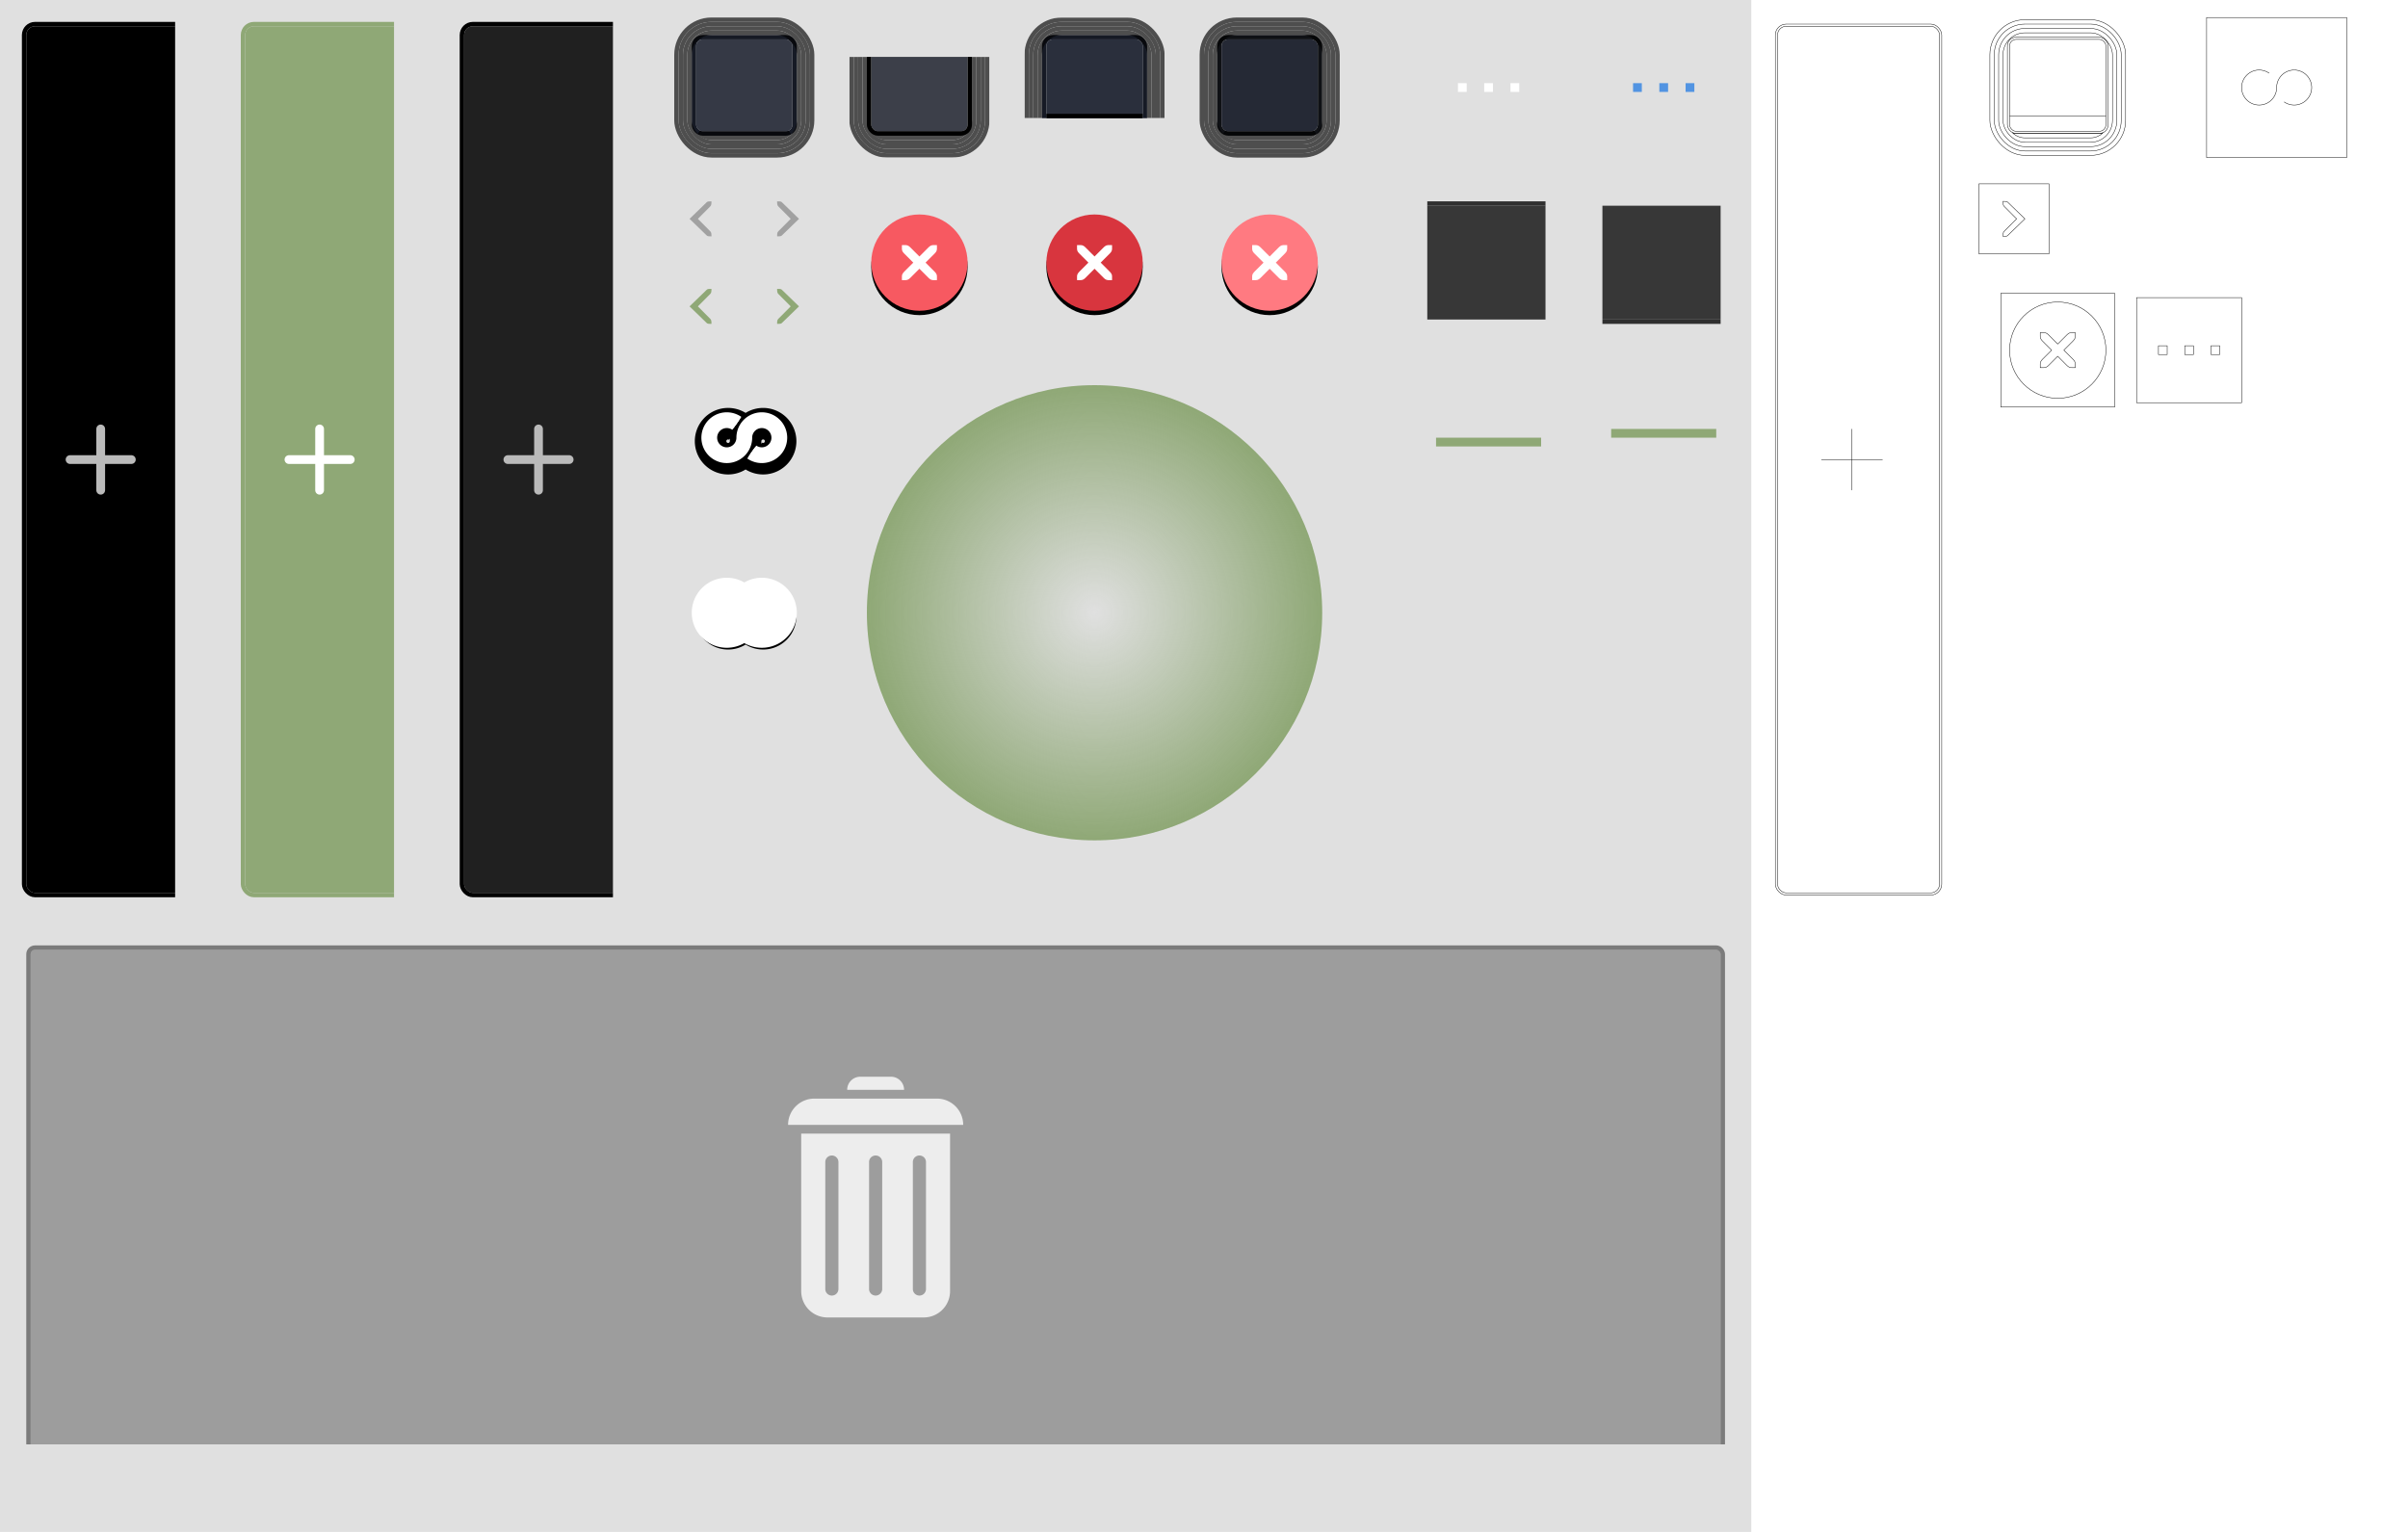 <?xml version="1.0" encoding="UTF-8" standalone="no"?>
<svg xmlns="http://www.w3.org/2000/svg" xmlns:xlink="http://www.w3.org/1999/xlink" xmlns:sodipodi="http://sodipodi.sourceforge.net/DTD/sodipodi-0.dtd" xmlns:inkscape="http://www.inkscape.org/namespaces/inkscape" version="1.1" height="350" width="550">
  <defs><style type="text/css"><![CDATA[
#forms {
  fill: none;
  stroke: #000000;
  stroke-width: 0.1; }

#forms use {
  stroke: #aaaaff; }

#assets > rect {
  fill: #e0e0e0; }

.null {
  fill: none; }

.shadow {
  stroke: #000000; }

.border, .trim, .shadow {
  fill: none;
  stroke-width: 1; }

.workspace .face {
  opacity: 0.3;
  fill: #000000; }

.workspace .border {
  opacity: 0.45;
  stroke: #000000; }

.workspace .trim {
  stroke: #bababa;
  stroke-width: 2;
  stroke-linecap: round; }

.workspace .active .face {
  opacity: 1;
  fill: #8fa876; }

.workspace .active .border {
  opacity: 1;
  stroke: #8fa876; }

.workspace .active .trim {
  stroke: #ffffff; }

.workspace .hover .face {
  opacity: 0.45;
  fill: #202020; }

.screen .shadow {
  opacity: 0.65; }

.screen .shadow1 {
  opacity: 0.02; }

.screen .shadow2 {
  opacity: 0.07; }

.screen .shadow3 {
  opacity: 0.13; }

.screen .shadow4 {
  opacity: 0.2; }

.screen .shadow5 {
  opacity: 0.25; }

.screen .face {
  opacity: 0.95; }

.screen .border {
  stroke: #161a25; }

.screen #bg .face {
  fill: #353945; }

.screen #bg .border {
  opacity: 0.81; }

.screen #desklet .face {
  fill: #3c3f49; }

.screen #desklet .border {
  stroke: #000000;
  opacity: 0.72; }

.screen #desklet-header .face {
  fill: #2a2f3c; }

.screen #desklet-header .border {
  opacity: 0.84; }

.screen #desklet-header .trim {
  stroke: #000000;
  opacity: 0.2; }

.screen #osd .face {
  fill: #252935; }

.screen #osd .border {
  stroke: #0f1115;
  opacity: 0.85; }

.arrow .trim {
  fill: #a1a1a1; }

.arrow .hover .trim {
  fill: #8fa876; }

.close .shadow {
  opacity: 0.1;
  fill: #000000;
  stroke: none; }

.close .face {
  fill: #f75961; }

.close .active .face {
  fill: #d8353e; }

.close .hover .face {
  fill: #ff7a81; }

.close .trim {
  fill: #ffffff; }

.overview .shadow1 {
  opacity: 0.02; }

.overview .shadow2 {
  opacity: 0.04; }

.overview .shadow3 {
  opacity: 0.05; }

.overview .shadow4 {
  opacity: 0.06; }

.overview .trim {
  stroke: #ffffff; }

.overview .trim1 {
  opacity: 0.05; }

.overview .trim2 {
  opacity: 0.1; }

.overview .trim3 {
  opacity: 0.08; }

.overview .trim4 {
  opacity: 0.16; }

.overview .trim5 {
  opacity: 0.32; }

.overview .trim6 {
  opacity: 0.4; }

#corner-ripple .face {
  fill: url(#rg1); }

#trash-icon .face {
  opacity: 0.3;
  fill: #000000; }

#trash-icon .border {
  opacity: 0.45;
  stroke: #000000; }

#trash-icon .trim {
  opacity: 0.81;
  fill: #ffffff; }

.activities .trim {
  fill: #ffffff; }

.activities .active .trim {
  fill: #5294e2; }

.panel .face {
  opacity: 0.95;
  fill: #2f2f2f; }

.panel .border {
  opacity: 0.85;
  stroke: #111111; }

.windowlist .face {
  fill: #8fa876; }

]]></style>
    
    <clipPath id="cp1" clipPathUnits="userSpaceOnUse">
      <rect x="5" y="5" width="35" height="200"/>
    </clipPath>
    <clipPath clipPathUnits="userSpaceOnUse" id="cp2">
      <rect x="4" y="13" width="32" height="23"/>
    </clipPath>
    <clipPath id="cp3" clipPathUnits="userSpaceOnUse">
      <rect x="4" y="4" width="32" height="23"/>
    </clipPath>
    <clipPath id="cp6" clipPathUnits="userSpaceOnUse">
      <rect x="0" y="0" width="400" height="120"/>
    </clipPath>
    <radialGradient id="rg1" cx="60" cy="60" fx="60" fy="60" r="52" gradientUnits="userSpaceOnUse">
      <stop offset="0" stop-color="#8fa876" stop-opacity="0"/>
      <stop offset="1" stop-color="#8fa876" stop-opacity="1"/>
    </radialGradient>
  </defs>
  <g id="forms" inkscape:groupmode="layer" inkscape:label="Forms - edit here" transform="translate(400,0)">
    <g id="workspace-form">
      <rect id="f1" x="6" y="6" rx="2" ry="2" width="37" height="198"/>
      <rect id="f2" x="5.5" y="5.5" rx="2.5" ry="2.5" width="38" height="199"/>
      <path id="t1" d="M 23,98 23,112 M 16,105 30,105"/>
    </g>
    <g id="bg-form" transform="translate(50,0)">
      <rect id="f3" width="22" height="21" x="9" y="9" rx="1.5" ry="1.5"/>
      <rect id="f4" width="23" height="22" x="8.5" y="8.5" rx="2" ry="2"/>
      <rect id="s1" width="31" height="31" x="4.5" y="4.5" rx="8" ry="8"/>
      <rect id="s2" width="29" height="29" x="5.5" y="5.5" rx="7" ry="7"/>
      <rect id="s3" width="27" height="27" x="6.5" y="6.5" rx="6" ry="6"/>
      <rect id="s4" width="25" height="25" x="7.5" y="7.5" rx="5" ry="5"/>
      <path id="s5" d="M 9.648,30.31 C 10.373,31.04 11.38,31.5 12.5,31.5 L 27.5,31.5 C 28.62,31.5 29.627,31.04 30.352,30.31 30.093,30.43 29.807,30.5 29.5,30.5 L 10.5,30.5 C 10.194,30.5 9.908,30.43 9.648,30.31 Z"/>
      <path id="t4" d="M 9,26.5 31,26.5"/>
    </g>
    <g id="arrow-form" transform="translate(50,40)">
      <rect id="n1" x="2" y="2" width="16" height="16"/>
      <path id="t2" d="M 7.748,7.129 C 7.5,6.877 7.5,6.5 7.5,6 8,6 8.373,6 8.551,6.172 L 12.5,10 8.551,13.828 C 8.373,14 8,14 7.5,14 7.5,13.5 7.5,13.123 7.748,12.871 L 10.6,10 Z"/>
    </g>
    <g id="close-form" transform="translate(50,60)">
      <rect id="n2" x="7" y="7" width="26" height="26"/>
      <path id="t3" d="M 16,23.1 C 16,22.6 16.35,22.275 16.6,22 L 18.6,20 16.6,18 C 16.35,17.75 16,17.4 16,16.9 L 16,16 16.9,16 C 17.4,16 17.75,16.35 18,16.6 L 20,18.6 22,16.6 C 22.25,16.35 22.6,16 23.1,16 L 24,16 24,16.9 C 24,17.4 23.65,17.75 23.4,18 L 21.4,20 23.4,22 C 23.65,22.25 24,22.6 24,23.1 L 24,24 23.1,24 C 22.6,24 22.25,23.65 22,23.4 L 20,21.4 18,23.4 C 17.75,23.65 17.4,24 16.9,24 L 16,24 Z"/>
      <circle id="f5" cx="20" cy="20" r="11"/>
    </g>
    <g id="overview-form" transform="translate(100,0)">
      <rect id="n3" x="4" y="4" width="32" height="32"/>
      <path d="M 18.294,16.723 A 4,4 0 0 0 12,20 4,4 0 0 0 20,20 4,4 0 1 1 28,20 4,4 0 0 1 21.706,23.277" id="t6"/>
    </g>
    <g id="activities-form" transform="translate(80,60)">
      <rect id="n5" x="8" y="8" width="24" height="24"/>
      <path id="t5" d="M 25,19 27,19 27,21 25,21 Z M 19,19 21,19 21,21 19,21 Z M 13,19 15,19 15,21 13,21 Z"/>
    </g>
  </g>
  <g id="assets" inkscape:groupmode="layer" inkscape:label="Assets" sodipodi:insensitive="true">
    <rect x="0" y="0" width="400" height="350"/>
    <g class="menu" transform="translate(0,350)">
      <rect id="menu-separator" x="0" y="0" width="320" height="2" class="null"/>
    </g>
    <g class="workspace">
      <g id="add-workspace" clip-path="url(#cp1)">
        <use xlink:href="#f1" class="face"/>
        <use xlink:href="#f2" class="border"/>
        <use xlink:href="#t1" class="trim" stroke-width="2"/>
      </g>
      <g id="add-workspace-active" clip-path="url(#cp1)" class="active" transform="translate(50,0)">
        <use xlink:href="#f1" class="face"/>
        <use xlink:href="#f2" class="border"/>
        <use xlink:href="#t1" class="trim" stroke-width="2"/>
      </g>
      <g id="add-workspace-hover" clip-path="url(#cp1)" class="hover" transform="translate(100,0)">
        <use xlink:href="#f1" class="face"/>
        <use xlink:href="#f2" class="border"/>
        <use xlink:href="#t1" class="trim" stroke-width="2"/>
      </g>
    </g>
    <g class="screen" transform="translate(150,0)">
      <g id="bg">
        <use xlink:href="#f3" class="face"/>
        <use xlink:href="#f4" class="border"/>
        <g class="shadow">
          <use xlink:href="#s1" class="shadow1"/>
          <use xlink:href="#s2" class="shadow2"/>
          <use xlink:href="#s3" class="shadow3"/>
          <use xlink:href="#s4" class="shadow4"/>
          <use xlink:href="#s5" class="shadow5"/>
        </g>
      </g>
      <g id="desklet" clip-path="url(#cp2)" transform="translate(40,0)">
        <use xlink:href="#f3" class="face"/>
        <use xlink:href="#f4" class="border"/>
        <g class="shadow">
          <use xlink:href="#s1" class="shadow1"/>
          <use xlink:href="#s2" class="shadow2"/>
          <use xlink:href="#s3" class="shadow3"/>
          <use xlink:href="#s4" class="shadow4"/>
          <use xlink:href="#s5" class="shadow5"/>
        </g>
      </g>
      <g id="desklet-header" clip-path="url(#cp3)" class="active" transform="translate(80,0)">
        <use xlink:href="#f3" class="face"/>
        <use xlink:href="#f4" class="border"/>
        <g class="shadow">
          <use xlink:href="#s1" class="shadow1"/>
          <use xlink:href="#s2" class="shadow2"/>
          <use xlink:href="#s3" class="shadow3"/>
          <use xlink:href="#s4" class="shadow4"/>
        </g>
        <use xlink:href="#t4" class="trim"/>
      </g>
      <g id="osd" class="osd" transform="translate(120,0)">
        <use xlink:href="#f3" class="face"/>
        <use xlink:href="#f4" class="border"/>
        <g class="shadow">
          <use xlink:href="#s1" class="shadow1"/>
          <use xlink:href="#s2" class="shadow2"/>
          <use xlink:href="#s3" class="shadow3"/>
          <use xlink:href="#s4" class="shadow4"/>
          <use xlink:href="#s5" class="shadow5"/>
        </g>
      </g>
    </g>
    <g class="arrow" transform="translate(150,40)">
      <g id="calendar-arrow-left" class="left" transform="matrix(-1,0,0,1,20,0)">
        <use xlink:href="#n1" class="null"/>
        <use xlink:href="#t2" class="trim"/>
      </g>
      <g id="calendar-arrow-right" class="right" transform="translate(20,0)">
        <use xlink:href="#n1" class="null"/>
        <use xlink:href="#t2" class="trim"/>
      </g>
      <g id="calendar-arrow-left-hover" class="left hover" transform="matrix(-1,0,0,1,20,20)">
        <use xlink:href="#n1" class="null"/>
        <use xlink:href="#t2" class="trim"/>
      </g>
      <g id="calendar-arrow-right-hover" class="right hover" transform="translate(20,20)">
        <use xlink:href="#n1" class="null"/>
        <use xlink:href="#t2" class="trim"/>
      </g>
    </g>
    <g class="close" transform="translate(190,40)">
      <g id="close">
        <use xlink:href="#n2" class="null"/>
        <use xlink:href="#f5" x="0" y="1" class="shadow"/>
        <use xlink:href="#f5" class="face"/>
        <use xlink:href="#t3" class="trim"/>
      </g>
      <g id="close-active" class="active" transform="translate(40)">
        <use xlink:href="#n2" class="null"/>
        <use xlink:href="#f5" x="0" y="1" class="shadow"/>
        <use xlink:href="#f5" class="face"/>
        <use xlink:href="#t3" class="trim"/>
      </g>
      <g id="close-hover" class="hover" transform="translate(80)">
        <use xlink:href="#n2" class="null"/>
        <use xlink:href="#f5" x="0" y="1" class="shadow"/>
        <use xlink:href="#f5" class="face"/>
        <use xlink:href="#t3" class="trim"/>
      </g>
    </g>
    <g class="overview" transform="translate(150,80)">
      <g id="overview">
        <use xlink:href="#n3" class="null"/>
        <g class="shadow" transform="translate(0.3,0.8)">
          <use xlink:href="#t6" class="shadow1" style="opacity:0.02" stroke-width="7.2"/>
          <use xlink:href="#t6" class="shadow1" style="opacity:0.04" stroke-width="5.6"/>
          <use xlink:href="#t6" class="shadow1" style="opacity:0.05" stroke-width="4"/>
          <use xlink:href="#t6" class="shadow1" style="opacity:0.06" stroke-width="2.4"/>
        </g>
        <g class="trim">
          <use xlink:href="#t6" class="trim3" style="opacity:0.08" stroke-width="3.6"/>
          <use xlink:href="#t6" class="trim4" style="opacity:0.16" stroke-width="2.8"/>
          <use xlink:href="#t6" class="trim5" style="opacity:0.32" stroke-width="2"/>
          <use xlink:href="#t6" class="trim6" style="opacity:0.40" stroke-width="1.2"/>
        </g>
      </g>
      <g id="overview-hover" class="hover" transform="translate(0,40)">
        <use xlink:href="#n3" class="null"/>
        <g class="shadow" transform="translate(0.3,0.8)">
          <use xlink:href="#t6" class="shadow1" style="opacity:0.02" stroke-width="7.2"/>
          <use xlink:href="#t6" class="shadow1" style="opacity:0.04" stroke-width="5.6"/>
          <use xlink:href="#t6" class="shadow1" style="opacity:0.05" stroke-width="4"/>
          <use xlink:href="#t6" class="shadow1" style="opacity:0.06" stroke-width="2.4"/>
        </g>
        <g class="trim">
          <use xlink:href="#t6" class="trim1" style="opacity:0.05" stroke-width="8"/>
          <use xlink:href="#t6" class="trim2" style="opacity:0.1" stroke-width="5.4"/>
          <use xlink:href="#t6" class="trim3" style="opacity:0.08" stroke-width="3.6"/>
          <use xlink:href="#t6" class="trim4" style="opacity:0.16" stroke-width="2.8"/>
          <use xlink:href="#t6" class="trim5" style="opacity:0.32" stroke-width="2"/>
          <use xlink:href="#t6" class="trim6" style="opacity:0.40" stroke-width="1.2"/>
        </g>
      </g>
    </g>
    <g class="misc">
      <g id="corner-ripple" transform="translate(190,80)">
        <circle cx="60" cy="60" r="52" class="face"/>
      </g>
      <g id="trash-icon" clip-path="url(#cp6)" transform="translate(0,210)">
        <rect class="null" x="0" y="0" width="400" height="120"/>
        <rect x="7" y="7" width="386" height="116" rx="1" ry="1" class="face"/>
        <rect x="6.5" y="6.5" width="387" height="116" rx="1.5" ry="1.5" class="border"/>
        <path class="trim" d="M 208.5,84.5 A 1.5,1.5 0 0 0 211.5,84.5 L 211.5,55.5 A 1.5,1.5 0 1 0 208.5,55.5 Z M 198.5,84.5 A 1.5,1.5 0 0 0 201.5,84.5 L 201.5,55.5 A 1.5,1.5 0 1 0 198.5,55.5 Z M 188.5,84.5 A 1.5,1.5 0 0 0 191.5,84.5 L 191.5,55.5 A 1.5,1.5 0 1 0 188.5,55.5 Z M 193.5,39 A 3,3 0 0 1 196.5,36 L 203.5,36 A 3,3 0 0 1 206.5,39 Z M 217,49 217,85 A 6,6 0 0 1 211,91 L 189,91 A 6,6 0 0 1 183,85 L 183,49 Z M 180,47 A 6,6 0 0 1 186,41 L 214,41 A 6,6 0 0 1 220,47 Z"/>
      </g>
    </g>
    <g class="activities" transform="translate(320,0)">
      <g id="activities">
        <use xlink:href="#n5" class="null"/>
        <use xlink:href="#t5" class="trim"/>
      </g>
      <g id="activities-active" class="active" transform="translate(40,0)">
        <use xlink:href="#n5" class="null"/>
        <use xlink:href="#t5" class="trim"/>
      </g>
    </g>
    <g class="panel" transform="translate(320,40)">
      <g id="panel-bottom" class="bottom">
        <rect x="6" y="7" width="27" height="26" class="face"/>
        <path d="M 6 6.5 33 6.5" class="border"/>
      </g>
      <use id="panel-top" xlink:href="#panel-bottom" class="top" transform="matrix(1,0,0,-1,40,40)"/>
    </g>
    <g class="windowlist" transform="translate(320,80)">
      <g id="window-list-active-bottom" class="bottom active">
        <rect x="6" y="18" width="28" height="4" class="null"/>
        <rect x="8" y="20" width="24" height="2" class="face"/>
      </g>
      <use id="window-list-active-top" xlink:href="#window-list-active-bottom" class="top active" transform="matrix(1,0,0,-1,40,40)"/>
    </g>
  </g>
</svg>
